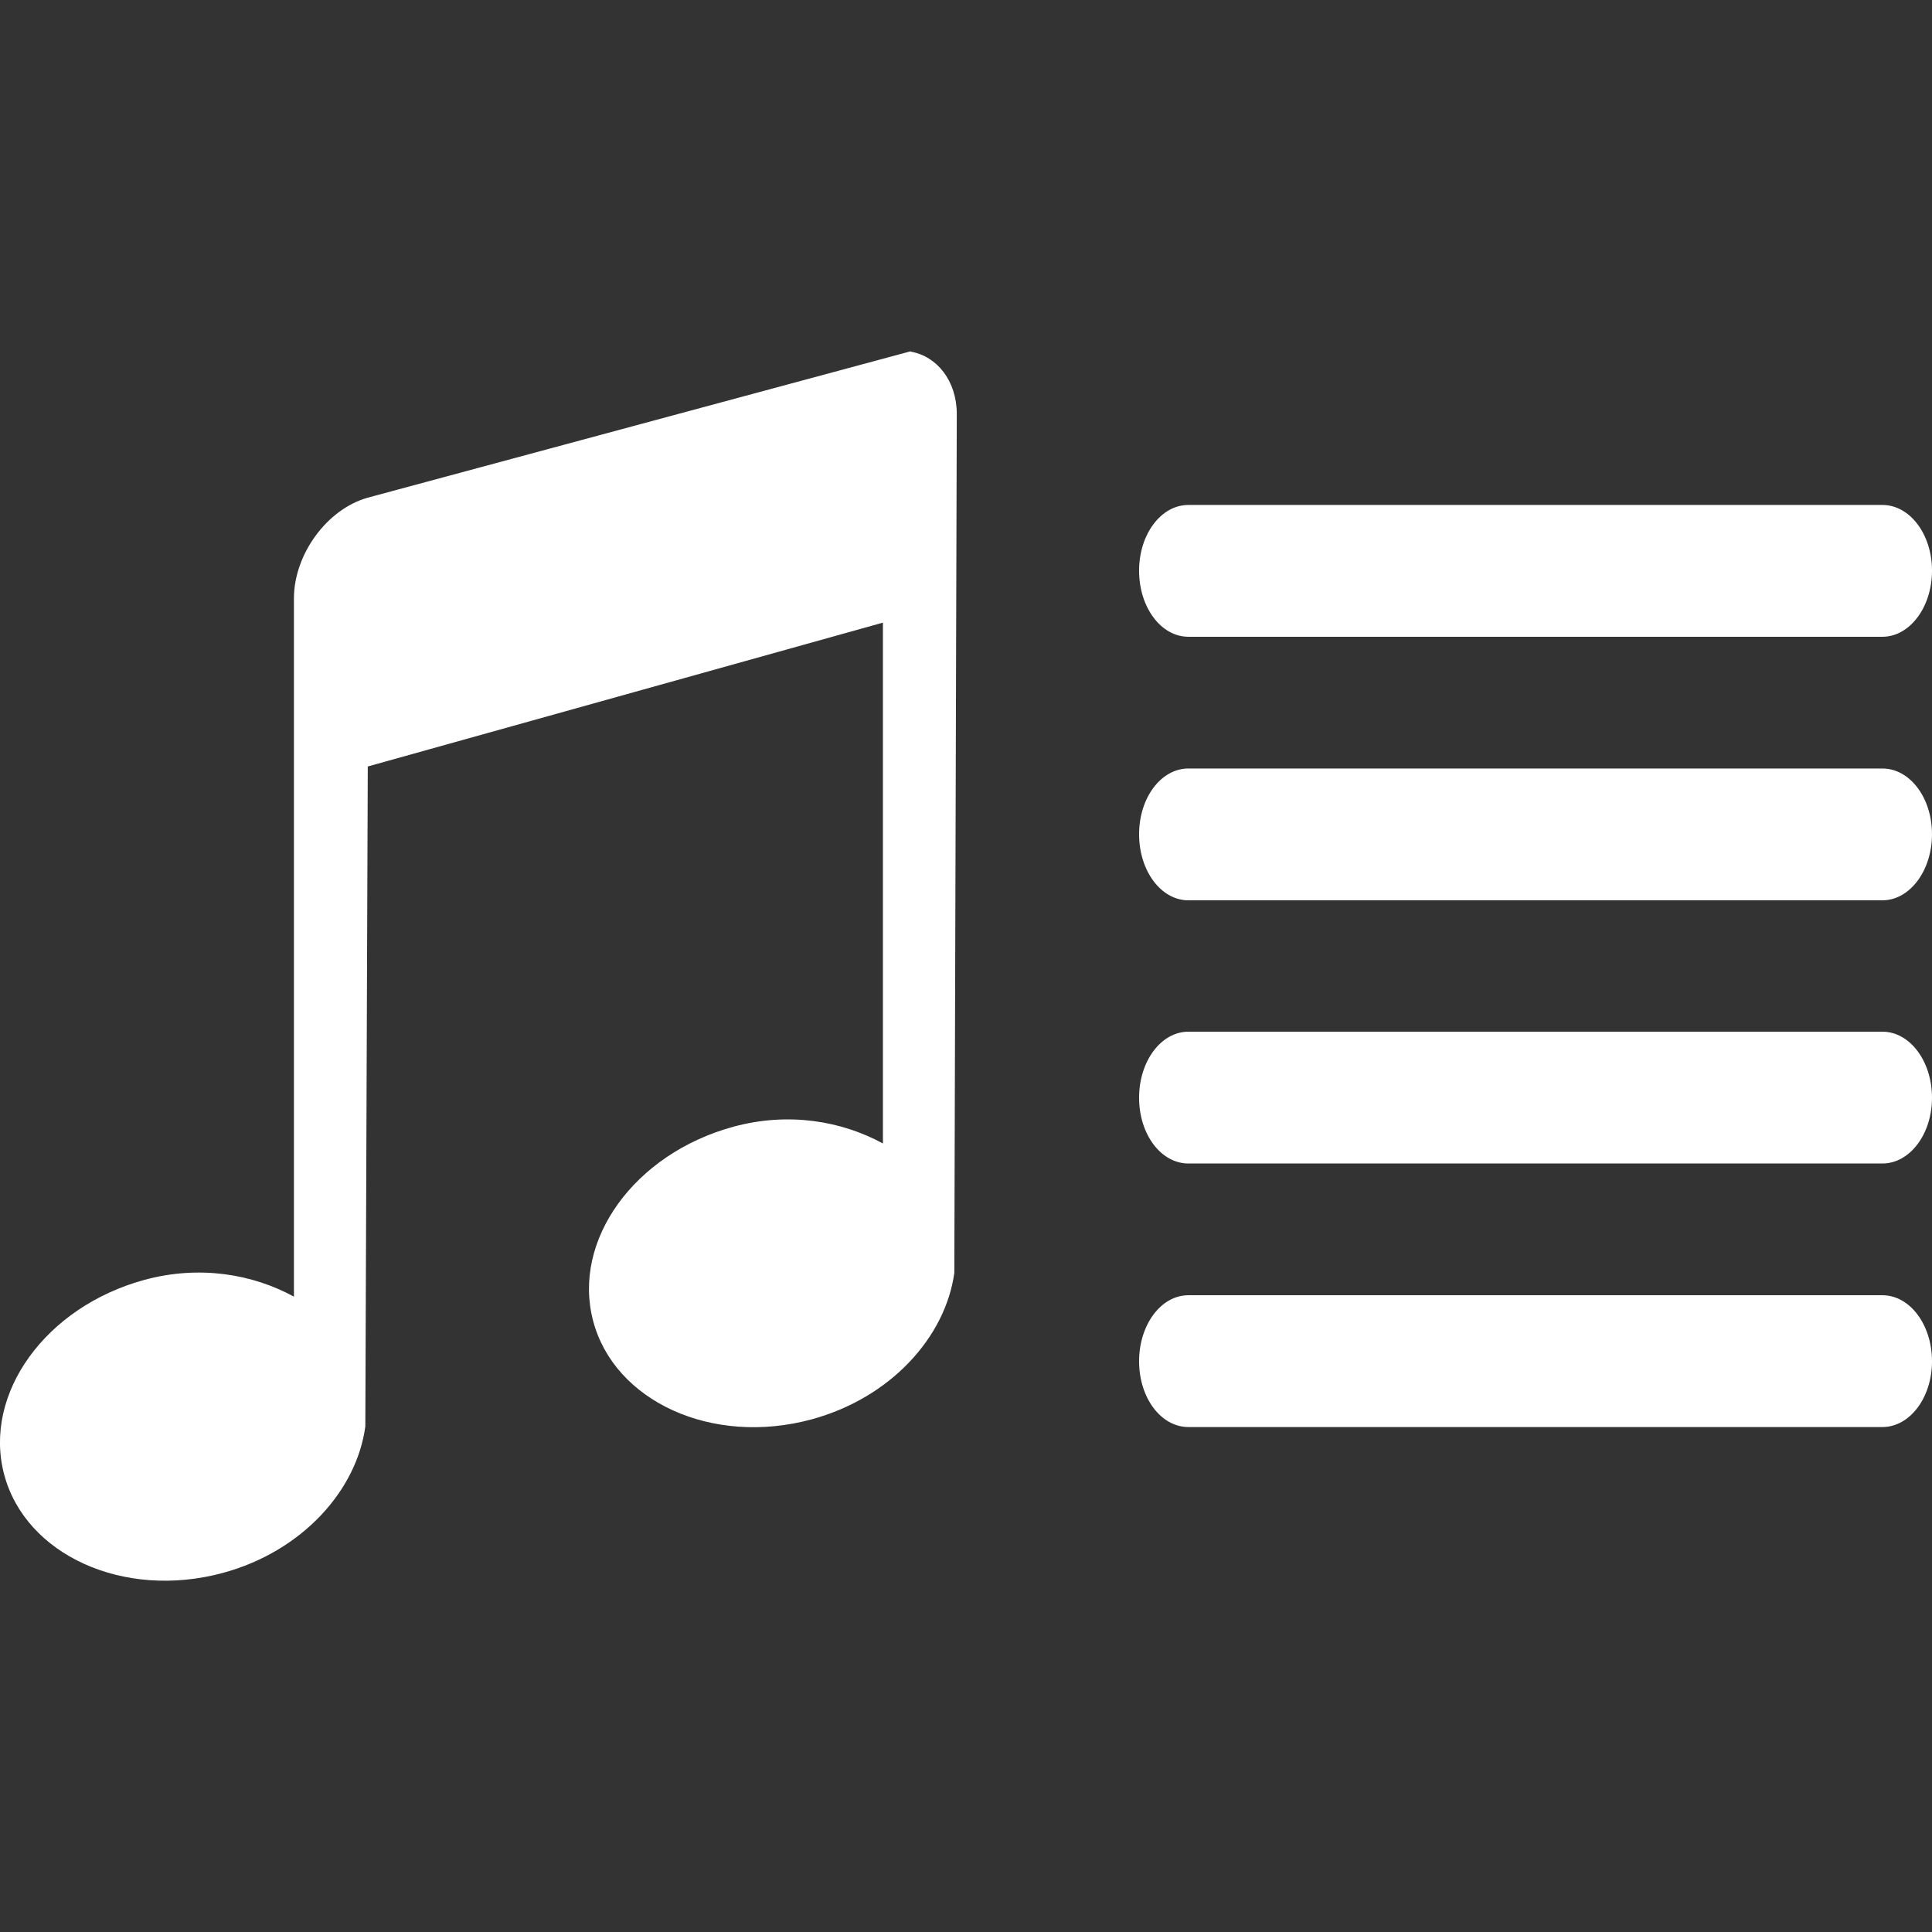 <?xml version="1.0" encoding="UTF-8" standalone="no"?>
<svg
   xmlns:dc="http://purl.org/dc/elements/1.1/"
   xmlns:cc="http://creativecommons.org/ns#"
   xmlns:rdf="http://www.w3.org/1999/02/22-rdf-syntax-ns#"
   xmlns:svg="http://www.w3.org/2000/svg"
   xmlns="http://www.w3.org/2000/svg"
   xmlns:sodipodi="http://sodipodi.sourceforge.net/DTD/sodipodi-0.dtd"
   xmlns:inkscape="http://www.inkscape.org/namespaces/inkscape"
   viewBox="0 0 22 22"
   version="1.1"
   id="svg4"
   sodipodi:docname="openlyrics.svg"
   inkscape:version="0.92.2 (5c3e80d, 2017-08-06)">
  <rect x="0" y="0" width="22" height="22" fill="#333333" stroke="none"/>
  <defs
     id="defs8" />
  <sodipodi:namedview
     pagecolor="#ffffff"
     bordercolor="#666666"
     borderopacity="1"
     objecttolerance="10"
     gridtolerance="10"
     guidetolerance="10"
     inkscape:pageopacity="0"
     inkscape:pageshadow="2"
     inkscape:window-width="1920"
     inkscape:window-height="1016"
     id="namedview6"
     showgrid="false"
     inkscape:zoom="34.254132"
     inkscape:cx="11.244828"
     inkscape:cy="10.792235"
     inkscape:window-x="0"
     inkscape:window-y="27"
     inkscape:window-maximized="1"
     inkscape:current-layer="svg4" />
  <path
     d="m 10.37,4.004 c 0.3,0.052 0.525,0.334 0.525,0.71 l -0.028,9.781 C 10.766,15.225 10.143,15.918 9.24,16.163 8.11,16.469 6.996,15.958 6.754,15.041 6.512,14.126 7.221,13.138 8.352,12.83 c 0.627,-0.17 1.231,-0.066 1.702,0.191 V 7.09 L 4.188,8.728 4.16,16.243 C 4.062,16.973 3.44,17.666 2.538,17.911 1.407,18.217 0.29,17.706 0.047,16.789 -0.195,15.874 0.515,14.882 1.645,14.574 2.272,14.404 2.876,14.508 3.347,14.765 V 6.815 c 0,-0.502 0.376,-1.018 0.841,-1.148 L 10.37,4 m 3.163,1.75 h 7.902 C 21.747,5.75 22,6.082 22,6.499 22,6.913 21.747,7.251 21.435,7.251 h -7.902 c -0.313,0 -0.562,-0.336 -0.562,-0.752 0,-0.415 0.249,-0.749 0.562,-0.749 m 0,3.001 h 7.902 C 21.747,8.751 22,9.083 22,9.5 22,9.914 21.747,10.252 21.435,10.252 h -7.902 c -0.313,0 -0.562,-0.336 -0.562,-0.752 0,-0.415 0.249,-0.749 0.562,-0.749 m 0,2.997 h 7.902 c 0.313,0 0.565,0.336 0.565,0.752 0,0.415 -0.253,0.749 -0.565,0.749 h -7.902 c -0.313,0 -0.562,-0.332 -0.562,-0.749 0,-0.415 0.249,-0.752 0.562,-0.752 m 0,3.001 h 7.902 c 0.313,0 0.565,0.336 0.565,0.752 0,0.415 -0.253,0.749 -0.565,0.749 h -7.902 c -0.313,0 -0.562,-0.332 -0.562,-0.749 0,-0.415 0.249,-0.752 0.562,-0.752"
     id="path2"
     style="fill:#ffffff;fill-opacity:1;stroke:none;stroke-width:4.908;stroke-opacity:0.55;image-rendering:auto"
     inkscape:connector-curvature="0"
     sodipodi:nodetypes="ccccccccccccccscccsssssccsssssccsssssccsssssc"
     inkscape:label="path2" />
</svg>
